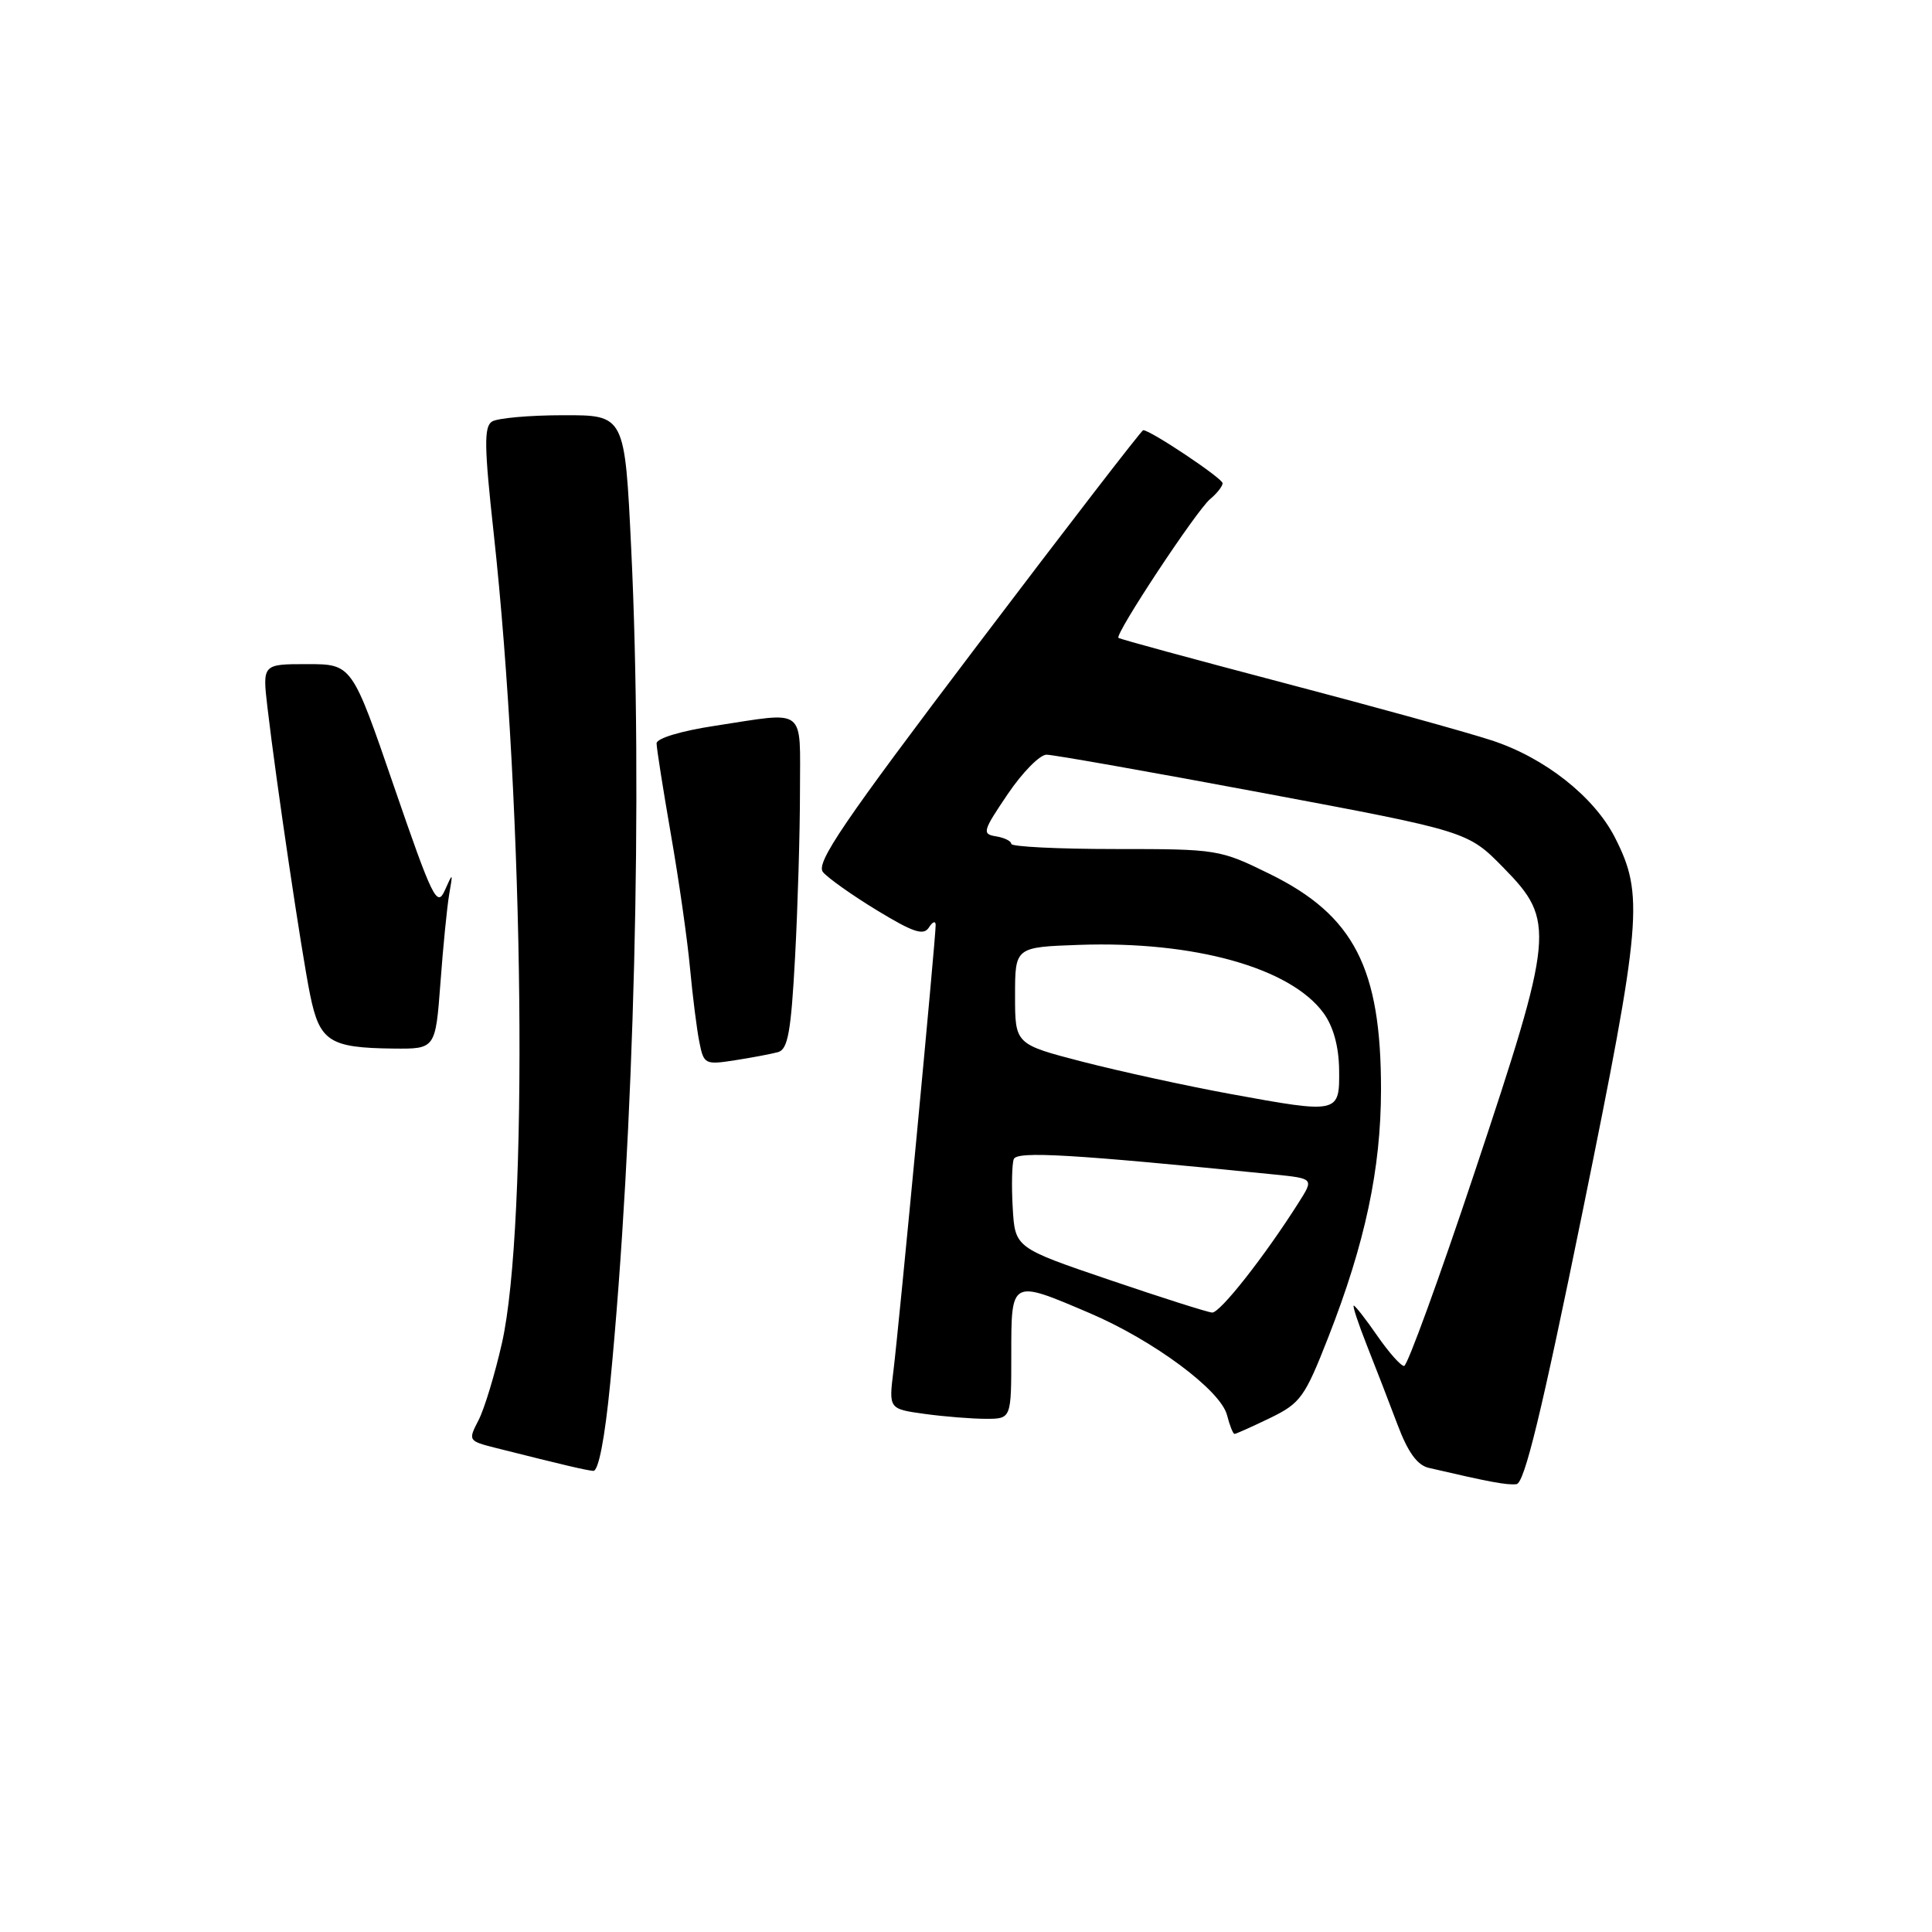 <?xml version="1.0" encoding="UTF-8" standalone="no"?>
<!DOCTYPE svg PUBLIC "-//W3C//DTD SVG 1.1//EN" "http://www.w3.org/Graphics/SVG/1.1/DTD/svg11.dtd" >
<svg xmlns="http://www.w3.org/2000/svg" xmlns:xlink="http://www.w3.org/1999/xlink" version="1.1" viewBox="0 0 256 256">
 <g >
 <path fill="currentColor"
d=" M 209.71 160.50 C 217.56 121.95 217.85 118.56 213.98 110.96 C 211.21 105.54 204.64 100.37 197.61 98.09 C 194.25 96.99 181.82 93.56 170.00 90.46 C 158.18 87.35 148.36 84.68 148.20 84.52 C 147.70 84.04 158.55 67.62 160.35 66.13 C 161.26 65.37 162.00 64.43 162.00 64.03 C 162.00 63.38 152.45 57.00 151.48 57.00 C 151.27 57.00 141.36 69.85 129.47 85.55 C 111.68 109.03 108.06 114.36 109.05 115.56 C 109.71 116.35 112.94 118.64 116.23 120.64 C 121.05 123.57 122.38 124.00 123.09 122.89 C 123.57 122.12 123.98 121.98 123.98 122.57 C 124.01 124.13 119.13 175.58 118.39 181.60 C 117.76 186.69 117.76 186.69 122.52 187.35 C 125.14 187.71 128.79 188.00 130.64 188.00 C 134.00 188.00 134.00 188.00 134.00 179.50 C 134.00 169.49 133.93 169.53 144.33 173.97 C 152.83 177.59 161.77 184.23 162.59 187.52 C 162.94 188.88 163.38 190.00 163.58 190.00 C 163.78 190.00 165.90 189.05 168.30 187.89 C 172.33 185.93 172.89 185.15 176.01 177.18 C 180.89 164.72 182.98 154.88 182.99 144.41 C 183.01 128.28 179.41 121.29 168.26 115.81 C 161.63 112.55 161.33 112.50 147.77 112.50 C 140.19 112.50 134.00 112.19 134.00 111.82 C 134.00 111.45 133.09 111.00 131.98 110.82 C 130.10 110.52 130.21 110.13 133.51 105.25 C 135.46 102.36 137.78 100.00 138.67 100.00 C 139.56 100.00 152.49 102.29 167.40 105.08 C 194.50 110.16 194.50 110.16 199.25 115.01 C 206.11 122.01 205.96 123.62 195.42 155.25 C 190.70 169.41 186.48 181.00 186.05 181.00 C 185.62 181.00 184.02 179.20 182.50 177.00 C 180.98 174.80 179.57 173.00 179.38 173.00 C 179.19 173.00 179.97 175.36 181.11 178.25 C 182.26 181.14 184.08 185.86 185.17 188.75 C 186.55 192.43 187.80 194.15 189.32 194.50 C 197.49 196.40 199.66 196.80 200.94 196.66 C 202.00 196.54 204.28 187.15 209.71 160.50 Z  M 80.86 183.25 C 84.04 150.51 85.19 104.86 83.64 72.75 C 82.79 55.00 82.79 55.00 74.64 55.02 C 70.16 55.02 65.91 55.40 65.19 55.86 C 64.12 56.54 64.16 59.19 65.41 70.59 C 69.47 107.69 70.03 162.34 66.51 177.97 C 65.58 182.07 64.19 186.67 63.41 188.18 C 62.01 190.89 62.03 190.93 65.74 191.87 C 74.84 194.16 77.57 194.80 78.61 194.90 C 79.30 194.96 80.14 190.63 80.86 183.25 Z  M 103.10 139.41 C 104.40 139.04 104.82 136.72 105.35 126.82 C 105.71 120.15 106.00 110.26 106.00 104.84 C 106.00 93.54 106.99 94.30 94.75 96.17 C 90.25 96.85 87.00 97.83 87.00 98.50 C 87.00 99.13 87.86 104.57 88.90 110.58 C 89.95 116.58 91.09 124.55 91.43 128.28 C 91.78 132.01 92.33 136.42 92.67 138.09 C 93.25 141.02 93.42 141.11 97.39 140.49 C 99.65 140.14 102.22 139.65 103.10 139.41 Z  M 58.36 130.25 C 58.71 125.44 59.24 120.15 59.52 118.50 C 60.03 115.57 60.02 115.56 58.93 118.00 C 57.91 120.27 57.30 119.02 52.22 104.25 C 46.64 88.00 46.64 88.00 40.70 88.00 C 34.77 88.00 34.77 88.00 35.44 93.75 C 36.61 103.71 39.96 126.28 41.09 131.81 C 42.35 138.00 43.65 138.84 52.10 138.94 C 57.70 139.00 57.70 139.00 58.36 130.25 Z  M 147.00 169.59 C 134.50 165.34 134.50 165.34 134.19 160.04 C 134.02 157.12 134.09 154.22 134.33 153.59 C 134.75 152.50 142.01 152.93 168.80 155.62 C 174.10 156.16 174.10 156.16 172.09 159.33 C 167.59 166.44 161.65 174.00 160.61 173.92 C 160.00 173.88 153.88 171.93 147.00 169.59 Z  M 163.00 144.95 C 157.22 143.89 148.45 141.97 143.50 140.70 C 134.50 138.37 134.50 138.37 134.50 131.94 C 134.50 125.50 134.50 125.50 143.00 125.20 C 158.25 124.67 170.99 128.23 175.38 134.24 C 176.67 136.02 177.40 138.64 177.44 141.74 C 177.51 147.57 177.43 147.59 163.00 144.95 Z "/>
</g>
</svg>